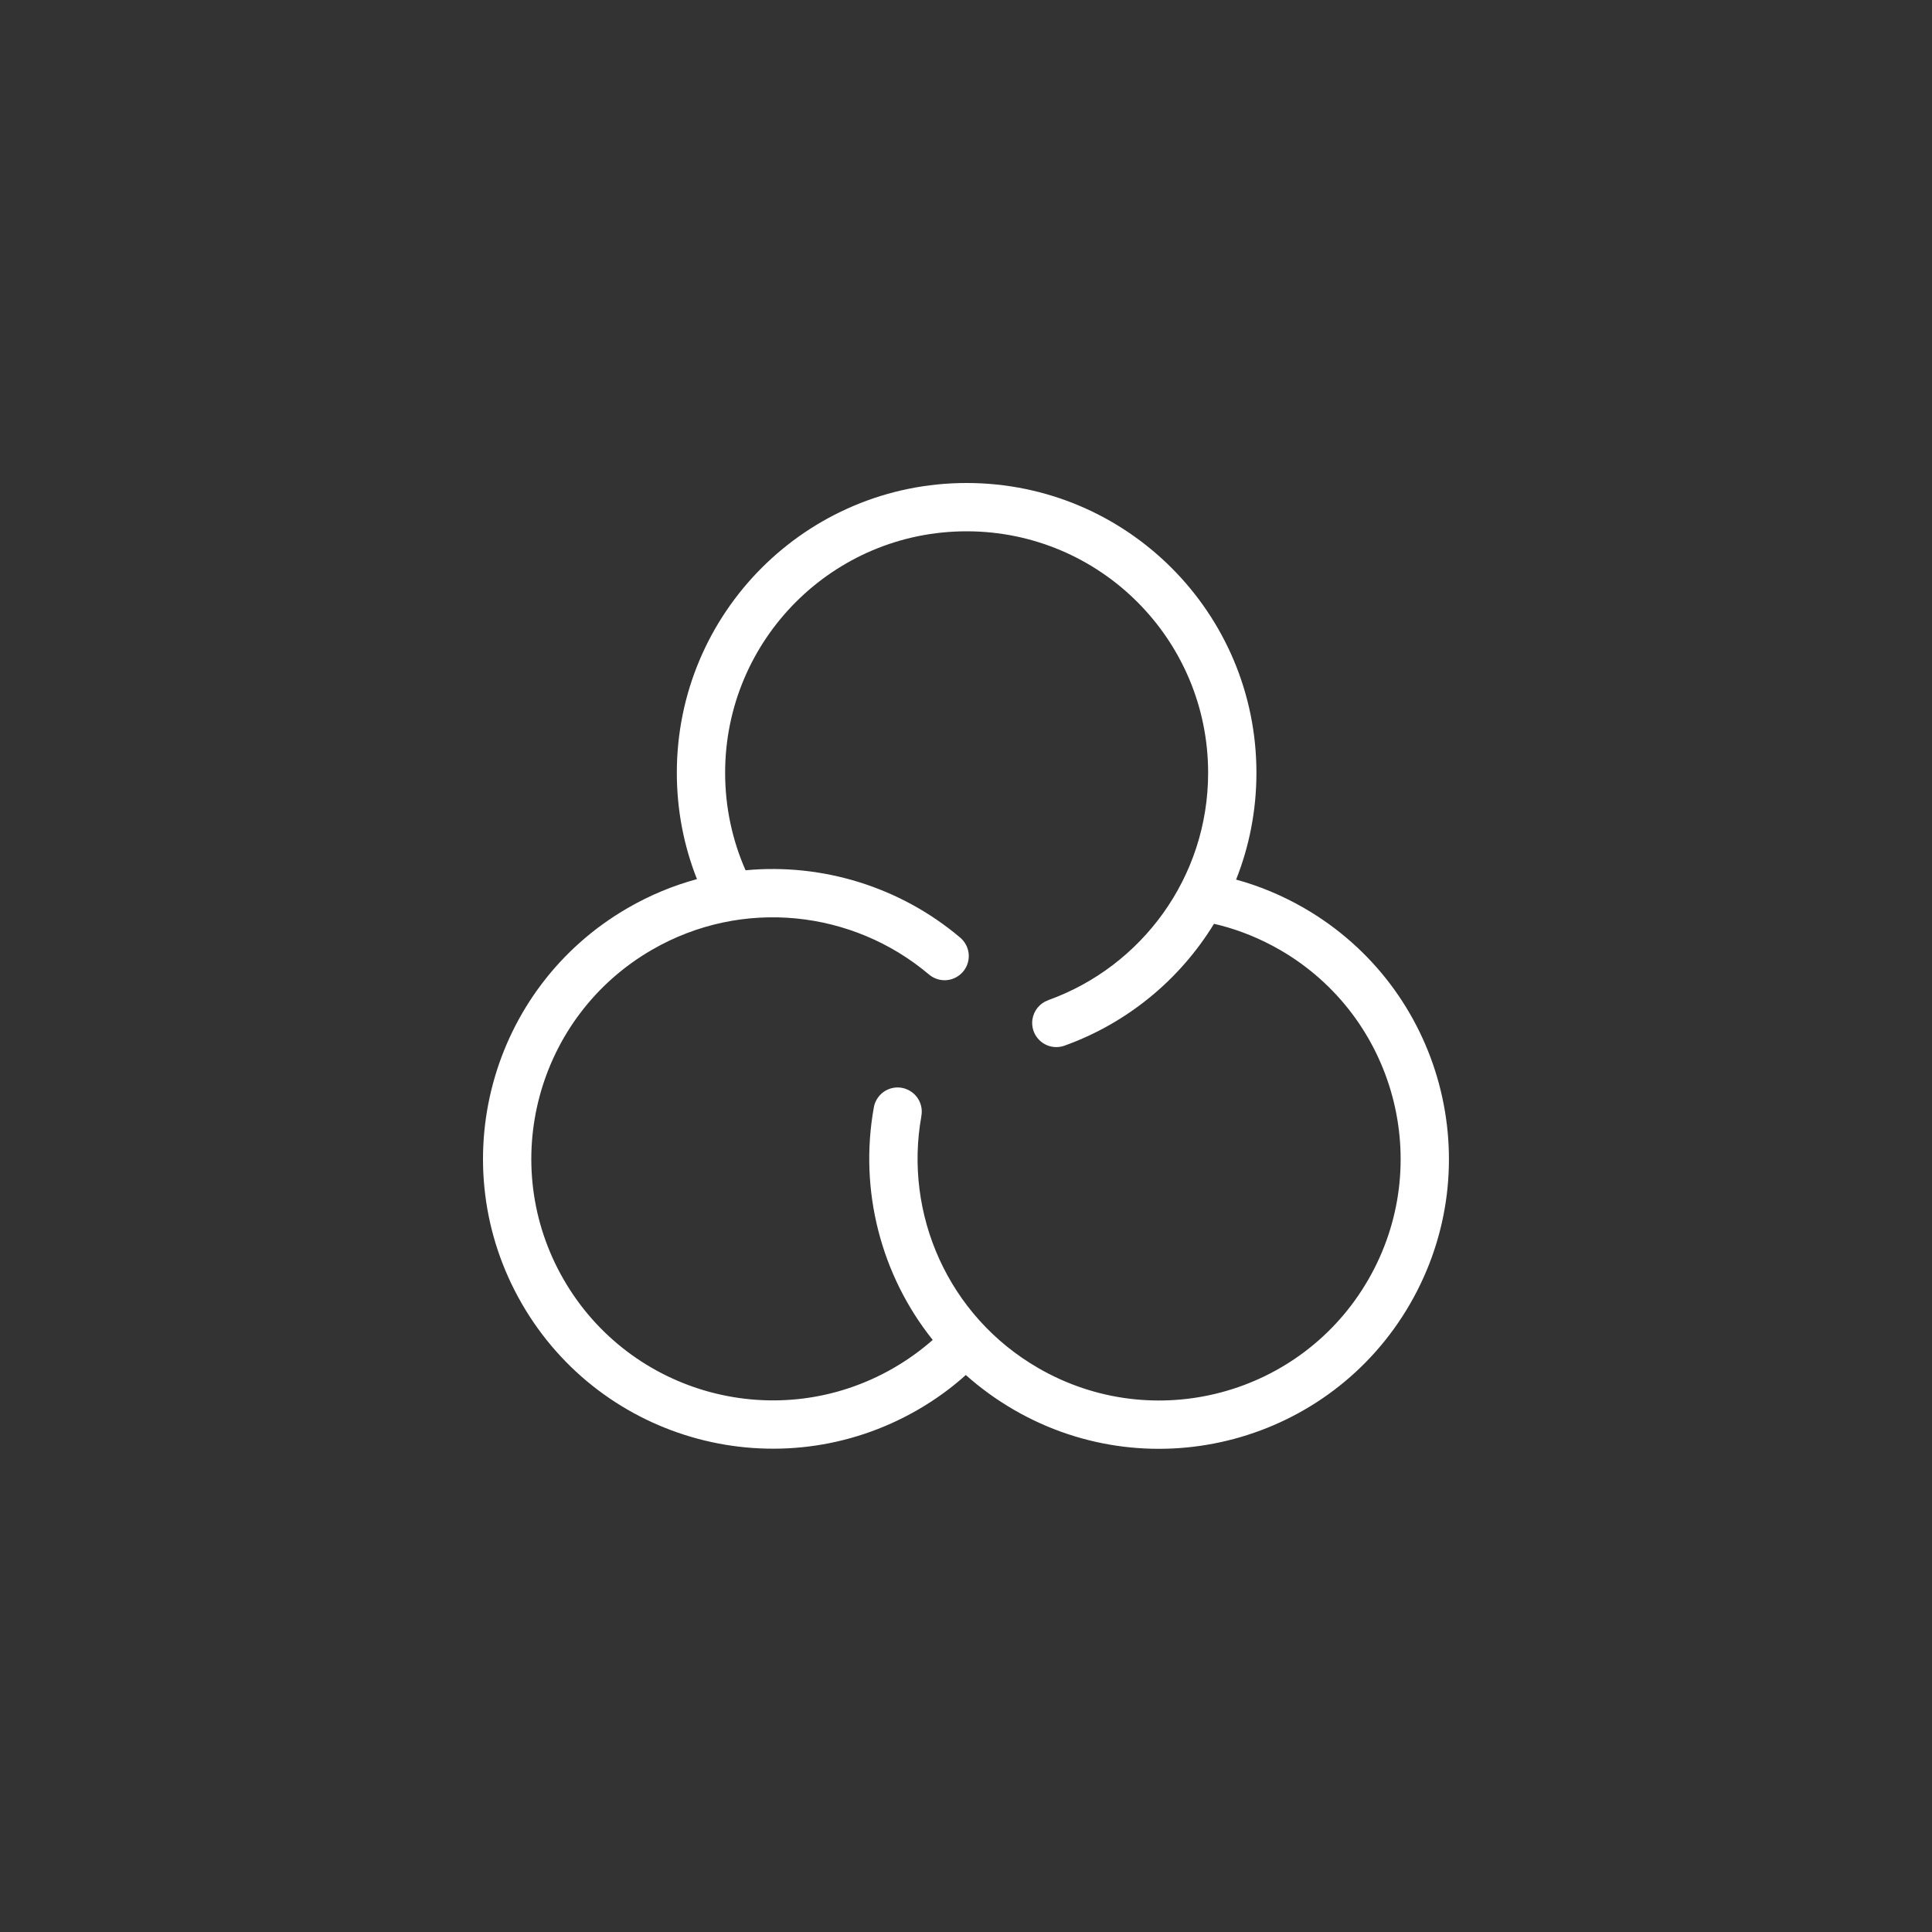 <?xml version="1.0" encoding="UTF-8"?>
<svg width="40px" height="40px" viewBox="0 0 40 40" version="1.1" xmlns="http://www.w3.org/2000/svg" xmlns:xlink="http://www.w3.org/1999/xlink">
    <rect x="0" y="0" width="40" height="40" fill="#333333" stroke="none"/>
    <title>滤镜-normal</title>
    <g id="滤镜-normal" stroke="none" stroke-width="1" fill="none" fill-rule="evenodd">
        <path d="M20.013,10 C23.326,10 26.013,12.686 26.013,16 C26.013,16.781 25.864,17.527 25.592,18.211 C26.073,18.342 26.545,18.538 26.998,18.799 C29.867,20.456 30.851,24.126 29.194,26.995 C27.537,29.865 23.867,30.848 20.998,29.192 C20.633,28.981 20.299,28.738 19.996,28.468 C19.697,28.738 19.364,28.979 19.001,29.189 C16.131,30.846 12.462,29.862 10.805,26.993 C9.148,24.123 10.131,20.453 13.001,18.797 C13.461,18.531 13.941,18.334 14.43,18.201 C14.16,17.519 14.013,16.777 14.013,16 C14.013,12.686 16.699,10 20.013,10 Z M20.013,11 C17.251,11 15.013,13.239 15.013,16 C15.013,16.718 15.164,17.401 15.436,18.018 C17.032,17.868 18.638,18.365 19.871,19.405 C19.918,19.443 19.959,19.49 19.99,19.544 C20.129,19.784 20.047,20.089 19.807,20.227 C19.616,20.338 19.383,20.308 19.226,20.169 L19.225,20.169 C17.661,18.85 15.376,18.58 13.501,19.663 C11.11,21.043 10.29,24.101 11.671,26.493 C13.052,28.884 16.11,29.704 18.501,28.323 C18.795,28.153 19.065,27.958 19.311,27.742 C18.234,26.396 17.786,24.638 18.09,22.938 C18.099,22.878 18.119,22.819 18.151,22.765 C18.289,22.525 18.595,22.443 18.834,22.582 C19.025,22.692 19.116,22.909 19.074,23.114 L19.075,23.115 C18.714,25.13 19.623,27.243 21.498,28.325 C23.889,29.706 26.947,28.887 28.328,26.495 C29.709,24.104 28.889,21.046 26.498,19.665 C26.098,19.435 25.68,19.265 25.254,19.155 L25.134,19.127 C24.428,20.282 23.342,21.179 22.051,21.645 C21.994,21.667 21.934,21.679 21.87,21.679 C21.594,21.679 21.37,21.455 21.37,21.179 C21.37,20.99 21.475,20.825 21.63,20.74 L21.711,20.704 C23.637,20.009 25.013,18.165 25.013,16 C25.013,13.239 22.774,11 20.013,11 Z" id="形状结合" fill="#FFFFFF" fill-rule="nonzero"></path>
    </g>
</svg>